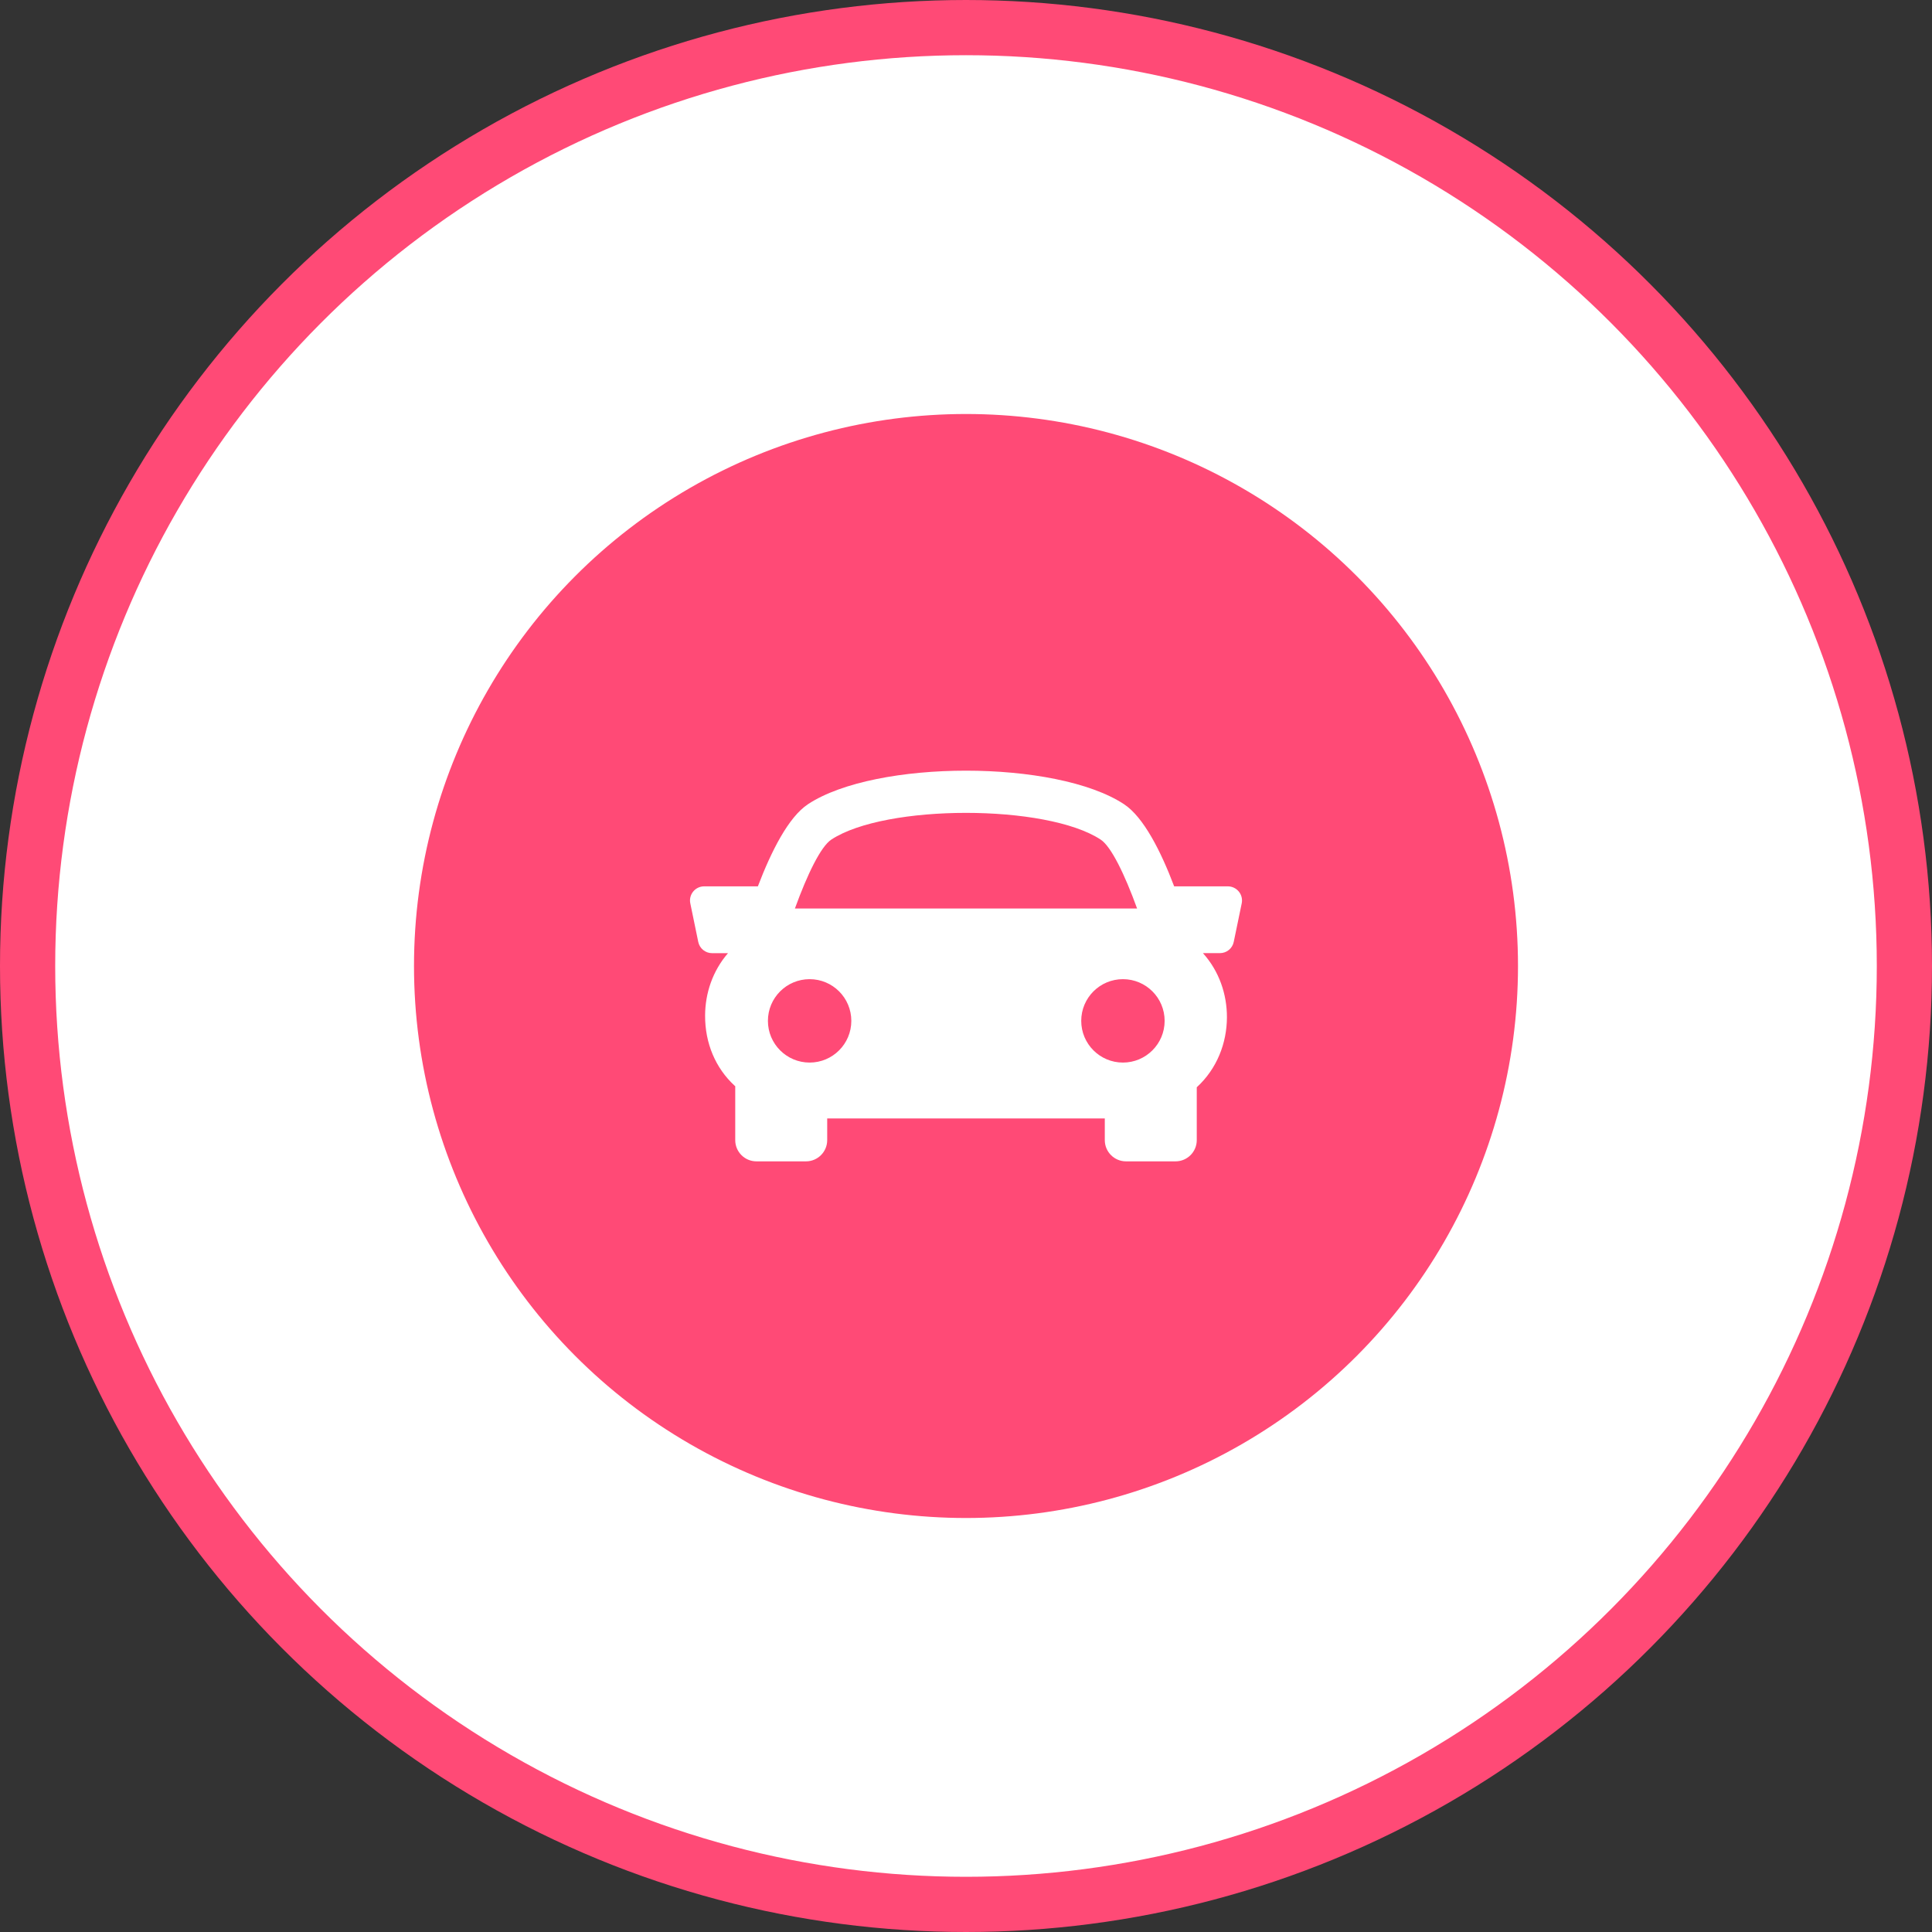 <svg width="70" height="70" viewBox="0 0 70 70" fill="none" xmlns="http://www.w3.org/2000/svg">
<rect x="0" y="0" width="70" height="70" fill="#333333" stroke="none"/>
<circle cx="35" cy="35" r="34" fill="white" stroke="#FF4A76" stroke-width="2"/>
<circle cx="35" cy="35" r="20" fill="#FF4A76"/>
<g clip-path="url(#clip0_1_14739)">
<path d="M44.885 32.303C44.787 32.184 44.642 32.114 44.488 32.114H42.542C42.062 30.847 41.436 29.605 40.724 29.137C38.264 27.518 31.737 27.518 29.276 29.137C28.565 29.606 27.942 30.849 27.459 32.114H25.512C25.357 32.114 25.212 32.184 25.115 32.303C25.018 32.422 24.979 32.579 25.011 32.73L25.299 34.127C25.348 34.365 25.558 34.535 25.8 34.535H26.377C25.82 35.177 25.55 35.986 25.547 36.795C25.543 37.795 25.923 38.698 26.617 39.337C26.624 39.344 26.632 39.348 26.639 39.355V41.31C26.639 41.733 26.983 42.078 27.407 42.078H29.203C29.627 42.078 29.971 41.733 29.971 41.31V40.524H40.029V41.31C40.029 41.733 40.373 42.078 40.797 42.078H42.593C43.016 42.078 43.361 41.733 43.361 41.31V39.394C44.097 38.719 44.449 37.791 44.454 36.865C44.457 36.028 44.175 35.19 43.585 34.534H44.2C44.443 34.534 44.653 34.364 44.701 34.125L44.99 32.729C45.02 32.579 44.983 32.423 44.885 32.303ZM30.12 30.42C32.081 29.129 37.919 29.129 39.879 30.42C40.26 30.67 40.75 31.68 41.199 32.917H28.801C29.249 31.681 29.739 30.671 30.12 30.42ZM27.823 36.988C27.823 36.153 28.5 35.477 29.334 35.477C30.169 35.477 30.845 36.153 30.845 36.988C30.845 37.822 30.169 38.499 29.334 38.499C28.5 38.499 27.823 37.822 27.823 36.988ZM40.686 38.499C39.852 38.499 39.175 37.822 39.175 36.988C39.175 36.153 39.852 35.477 40.686 35.477C41.521 35.477 42.197 36.153 42.197 36.988C42.197 37.822 41.52 38.499 40.686 38.499Z" fill="white"/>
</g>
<defs>
<clipPath id="clip0_1_14739">
<rect width="20" height="20" fill="white" transform="translate(25 25)"/>
</clipPath>
</defs>
</svg>
